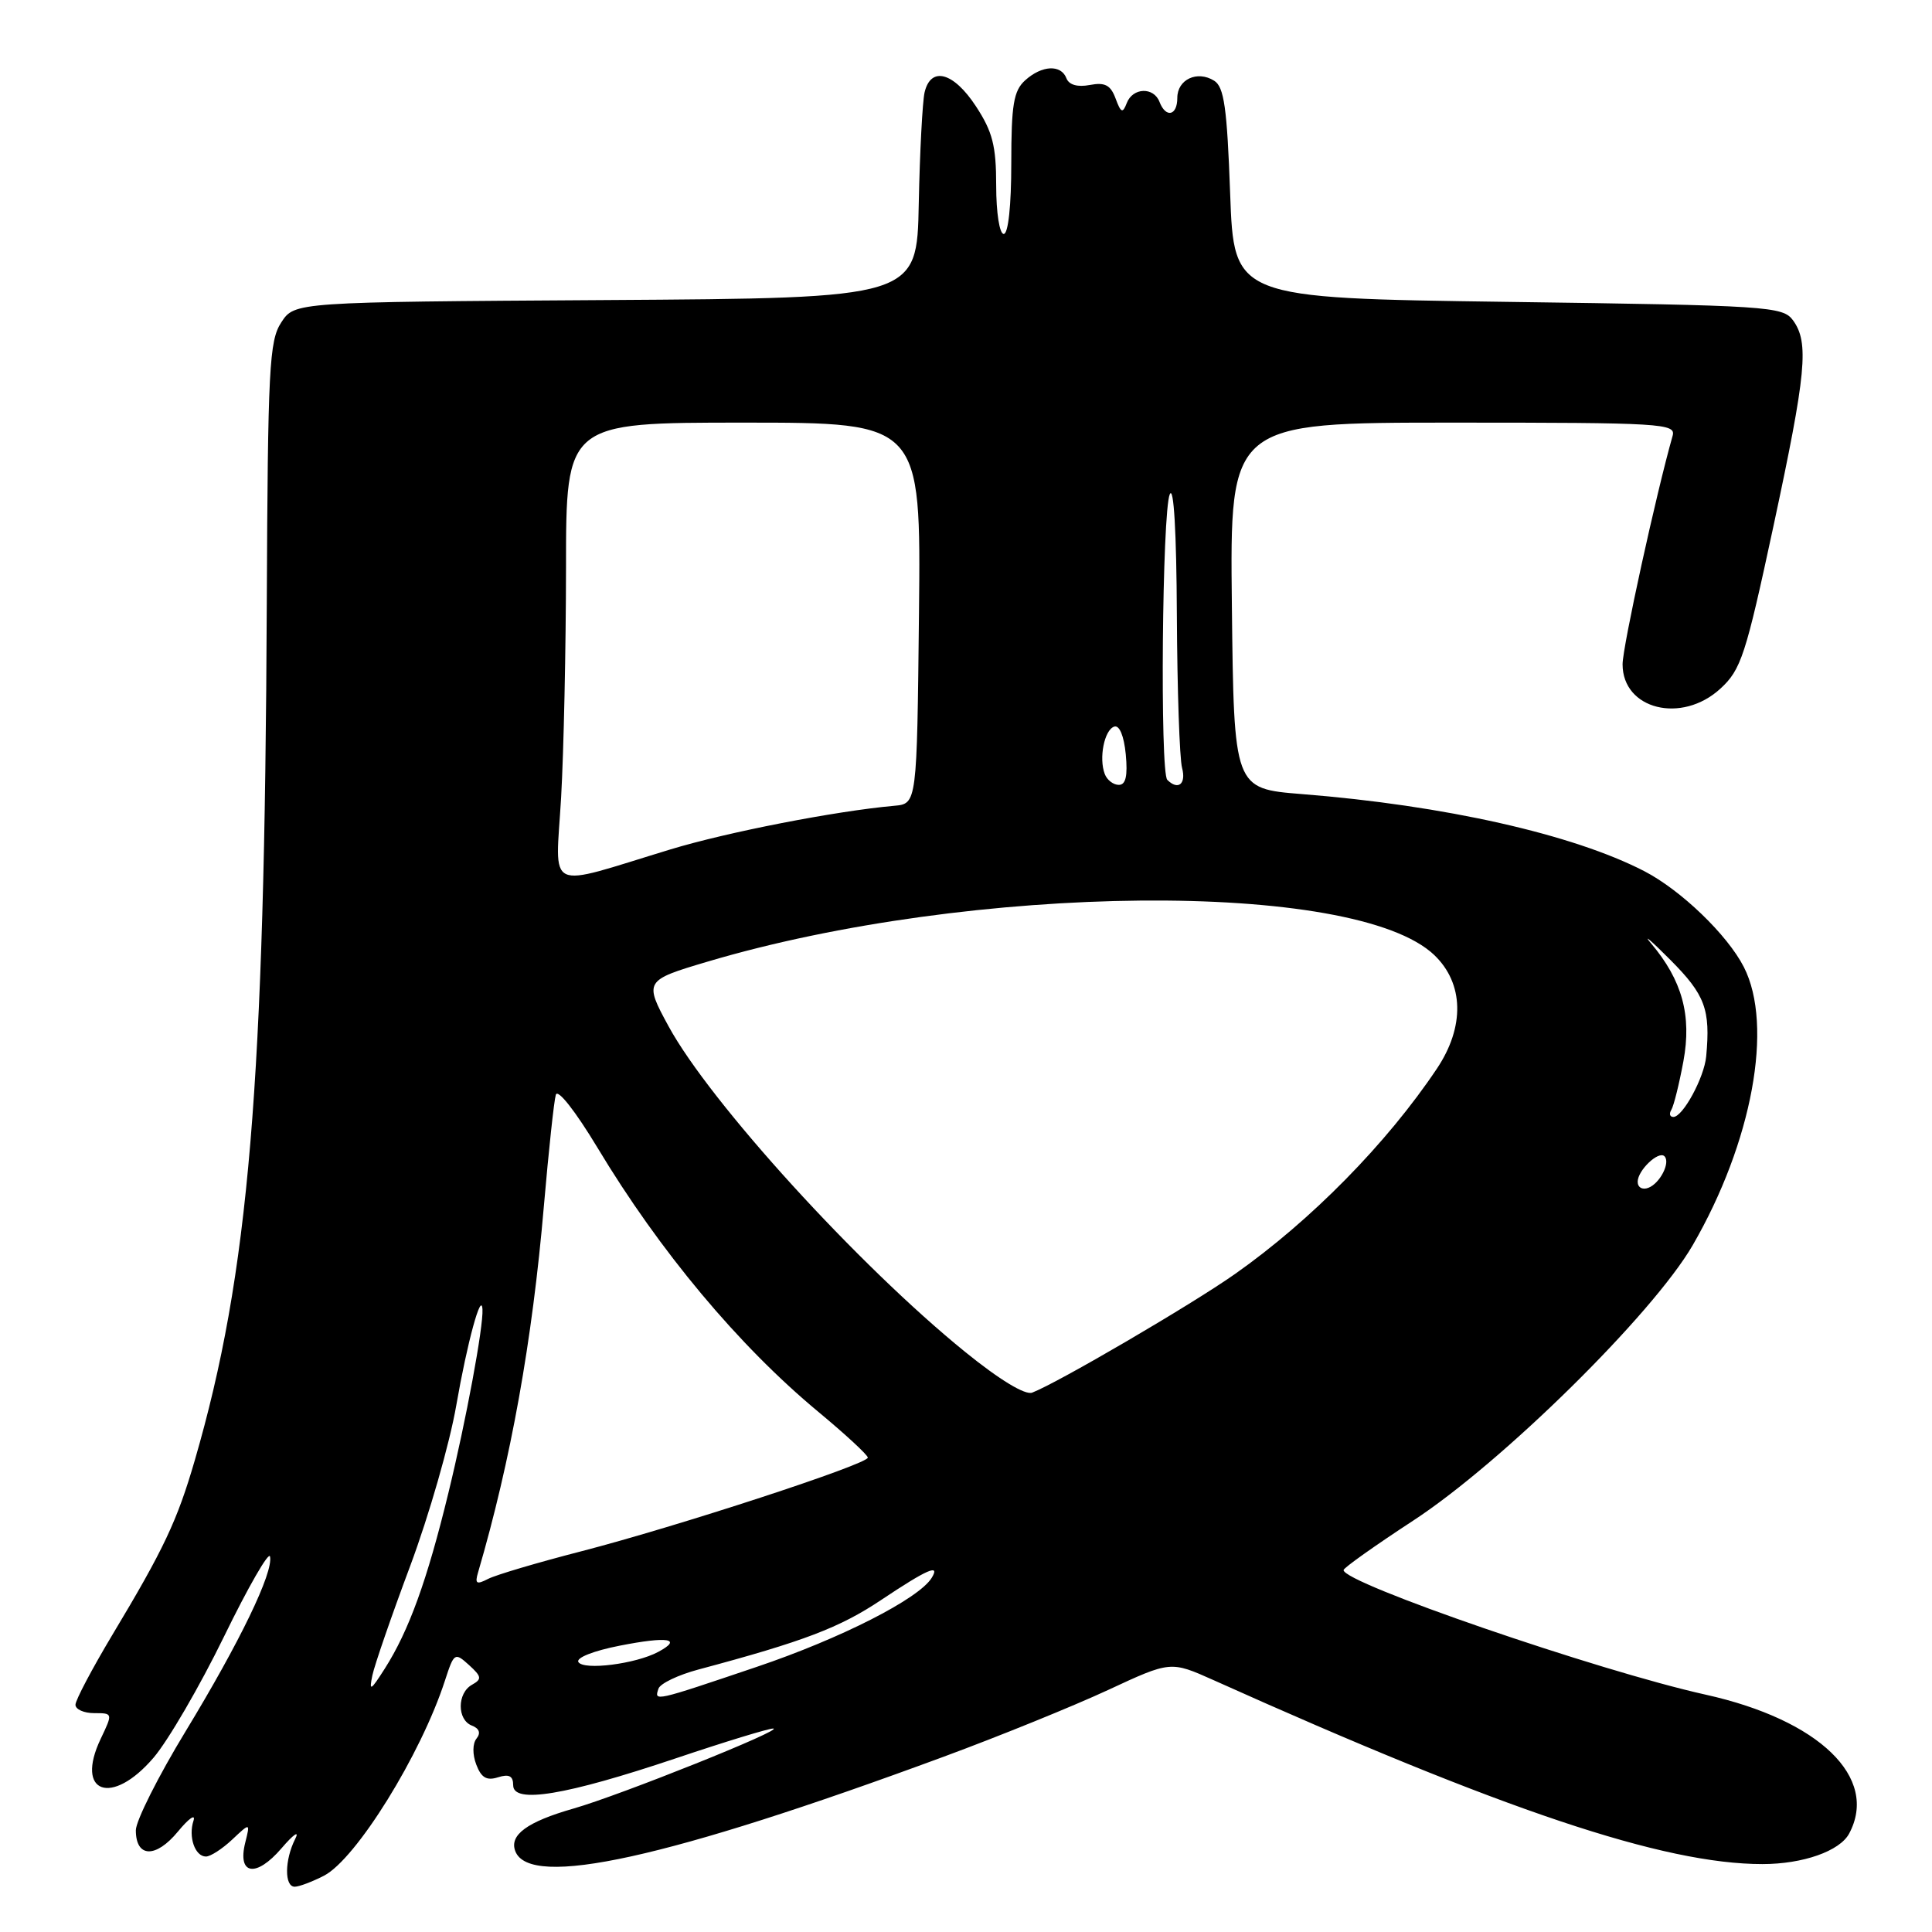 <?xml version="1.0" encoding="UTF-8" standalone="no"?>
<!DOCTYPE svg PUBLIC "-//W3C//DTD SVG 1.1//EN" "http://www.w3.org/Graphics/SVG/1.1/DTD/svg11.dtd" >
<svg xmlns="http://www.w3.org/2000/svg" xmlns:xlink="http://www.w3.org/1999/xlink" version="1.1" viewBox="0 0 256 256">
 <g >
 <path fill="currentColor"
d=" M 42.93 248.54 C 47.20 246.33 55.79 232.47 58.96 222.68 C 60.16 218.99 60.26 218.92 62.14 220.62 C 63.83 222.16 63.88 222.49 62.54 223.24 C 60.56 224.35 60.55 227.89 62.53 228.65 C 63.51 229.03 63.73 229.64 63.14 230.37 C 62.61 231.03 62.59 232.46 63.11 233.82 C 63.77 235.56 64.49 235.98 65.99 235.50 C 67.46 235.04 68.00 235.32 68.00 236.56 C 68.00 239.04 74.95 237.89 89.54 232.99 C 96.07 230.79 101.88 229.02 102.45 229.04 C 104.06 229.11 82.22 237.86 76.00 239.64 C 69.84 241.40 67.46 243.15 68.28 245.29 C 70.20 250.30 88.48 246.27 125.00 232.79 C 132.43 230.05 142.24 226.06 146.81 223.94 C 155.11 220.08 155.11 220.08 160.81 222.63 C 199.29 239.92 220.43 247.00 233.53 247.00 C 238.90 247.00 243.78 245.28 245.02 242.96 C 248.99 235.55 241.08 227.90 226.00 224.55 C 211.77 221.39 177.93 209.74 178.03 208.04 C 178.05 207.74 182.19 204.80 187.24 201.50 C 199.05 193.78 219.00 174.12 224.29 165.00 C 232.18 151.37 235.03 135.90 231.07 128.14 C 228.90 123.88 222.74 117.95 217.87 115.43 C 208.42 110.55 191.43 106.72 172.50 105.22 C 163.50 104.50 163.50 104.50 163.23 80.25 C 162.96 56.00 162.96 56.00 192.55 56.00 C 220.25 56.00 222.10 56.11 221.63 57.75 C 219.47 65.33 215.00 85.71 215.00 88.02 C 215.00 94.01 222.83 95.96 227.96 91.25 C 230.70 88.74 231.31 86.85 234.98 69.77 C 239.35 49.39 239.73 45.39 237.58 42.44 C 236.23 40.60 234.33 40.47 199.83 40.00 C 163.50 39.50 163.50 39.50 163.00 25.61 C 162.59 14.27 162.20 11.53 160.89 10.70 C 158.65 9.29 156.00 10.52 156.00 12.97 C 156.00 15.34 154.48 15.68 153.64 13.50 C 152.87 11.49 150.09 11.59 149.30 13.66 C 148.76 15.06 148.53 14.96 147.82 13.05 C 147.16 11.27 146.41 10.88 144.41 11.26 C 142.78 11.57 141.65 11.25 141.31 10.38 C 140.60 8.51 138.05 8.64 135.83 10.65 C 134.31 12.03 134.00 13.87 134.00 21.65 C 134.00 27.22 133.60 31.00 133.00 31.00 C 132.44 31.00 132.00 28.20 132.00 24.59 C 132.00 19.32 131.52 17.45 129.32 14.09 C 126.35 9.55 123.33 8.74 122.51 12.25 C 122.23 13.49 121.88 20.12 121.74 27.00 C 121.50 39.50 121.50 39.50 80.27 39.76 C 39.03 40.02 39.03 40.02 37.27 42.72 C 35.67 45.15 35.49 48.78 35.35 79.96 C 35.08 143.92 32.99 168.78 25.81 193.50 C 23.48 201.51 21.72 205.25 14.88 216.64 C 12.20 221.12 10.00 225.28 10.00 225.89 C 10.00 226.50 11.12 227.00 12.48 227.00 C 14.96 227.00 14.96 227.01 13.34 230.41 C 9.90 237.64 14.81 239.38 20.35 232.90 C 22.28 230.64 26.48 223.42 29.68 216.86 C 32.88 210.29 35.63 205.52 35.78 206.25 C 36.23 208.37 31.79 217.56 24.61 229.38 C 20.97 235.36 18.00 241.28 18.00 242.52 C 18.00 246.17 20.64 246.25 23.57 242.70 C 25.02 240.94 25.95 240.29 25.64 241.25 C 24.93 243.40 25.84 246.00 27.29 246.00 C 27.89 246.00 29.45 244.99 30.77 243.75 C 33.16 241.50 33.16 241.50 32.50 244.14 C 31.42 248.44 33.92 248.84 37.29 244.92 C 38.91 243.03 39.72 242.48 39.11 243.68 C 37.71 246.45 37.67 250.00 39.05 250.00 C 39.63 250.00 41.37 249.34 42.93 248.54 Z  M 87.25 223.76 C 87.47 223.08 89.87 221.93 92.58 221.21 C 106.50 217.49 111.26 215.68 116.75 212.01 C 122.86 207.93 124.64 207.15 123.45 209.08 C 121.74 211.85 111.40 217.11 100.27 220.87 C 86.57 225.50 86.68 225.47 87.25 223.76 Z  M 49.34 222.00 C 49.63 220.62 51.89 214.08 54.37 207.45 C 56.84 200.82 59.59 191.26 60.46 186.21 C 61.91 177.87 63.79 170.98 63.93 173.50 C 64.06 175.80 61.76 188.20 59.41 197.84 C 56.60 209.40 54.18 216.09 50.98 221.11 C 49.10 224.06 48.89 224.17 49.34 222.00 Z  M 76.64 220.23 C 76.30 219.67 78.64 218.74 82.12 218.06 C 88.51 216.80 90.50 217.13 87.21 218.89 C 84.24 220.48 77.34 221.36 76.64 220.23 Z  M 63.35 208.34 C 67.69 193.51 70.53 177.74 72.07 159.77 C 72.70 152.47 73.41 145.85 73.65 145.06 C 73.90 144.24 76.24 147.22 79.16 152.06 C 87.41 165.79 97.90 178.34 108.44 187.08 C 112.03 190.06 114.98 192.79 114.99 193.14 C 115.00 194.01 89.77 202.26 77.00 205.56 C 71.22 207.05 65.67 208.69 64.66 209.22 C 63.13 210.01 62.90 209.85 63.35 208.34 Z  M 127.88 179.13 C 113.74 167.67 94.09 146.09 88.59 135.99 C 85.34 130.02 85.41 129.90 93.66 127.45 C 128.73 117.01 179.60 116.54 190.06 126.56 C 193.98 130.32 194.11 136.06 190.39 141.61 C 183.76 151.51 173.71 161.73 163.63 168.82 C 157.91 172.85 140.15 183.24 136.77 184.53 C 135.84 184.89 132.44 182.83 127.88 179.13 Z  M 217.00 156.59 C 217.00 155.08 219.77 152.44 220.55 153.21 C 221.37 154.03 219.96 156.80 218.42 157.39 C 217.63 157.70 217.00 157.34 217.00 156.59 Z  M 221.46 147.06 C 221.78 146.54 222.50 143.64 223.06 140.62 C 224.18 134.56 222.90 129.89 218.78 125.01 C 217.61 123.63 218.76 124.61 221.33 127.19 C 225.94 131.82 226.66 133.75 226.08 139.97 C 225.82 142.78 222.99 148.00 221.73 148.00 C 221.26 148.00 221.14 147.58 221.46 147.06 Z  M 74.35 105.68 C 74.70 99.53 74.99 85.84 75.00 75.25 C 75.00 56.00 75.00 56.00 98.52 56.00 C 122.03 56.00 122.03 56.00 121.77 81.25 C 121.50 106.50 121.50 106.50 118.50 106.77 C 110.69 107.47 96.38 110.26 88.84 112.55 C 72.00 117.67 73.61 118.44 74.35 105.68 Z  M 146.39 102.57 C 145.58 100.47 146.33 96.71 147.64 96.28 C 148.33 96.05 148.93 97.50 149.17 99.95 C 149.44 102.82 149.17 104.00 148.25 104.00 C 147.53 104.00 146.69 103.36 146.39 102.57 Z  M 154.67 103.33 C 153.69 102.35 153.99 67.85 155.00 65.50 C 155.53 64.28 155.89 70.50 155.94 81.50 C 155.99 91.40 156.30 100.51 156.63 101.75 C 157.20 103.89 156.10 104.77 154.67 103.33 Z "/>
</g>
</svg>